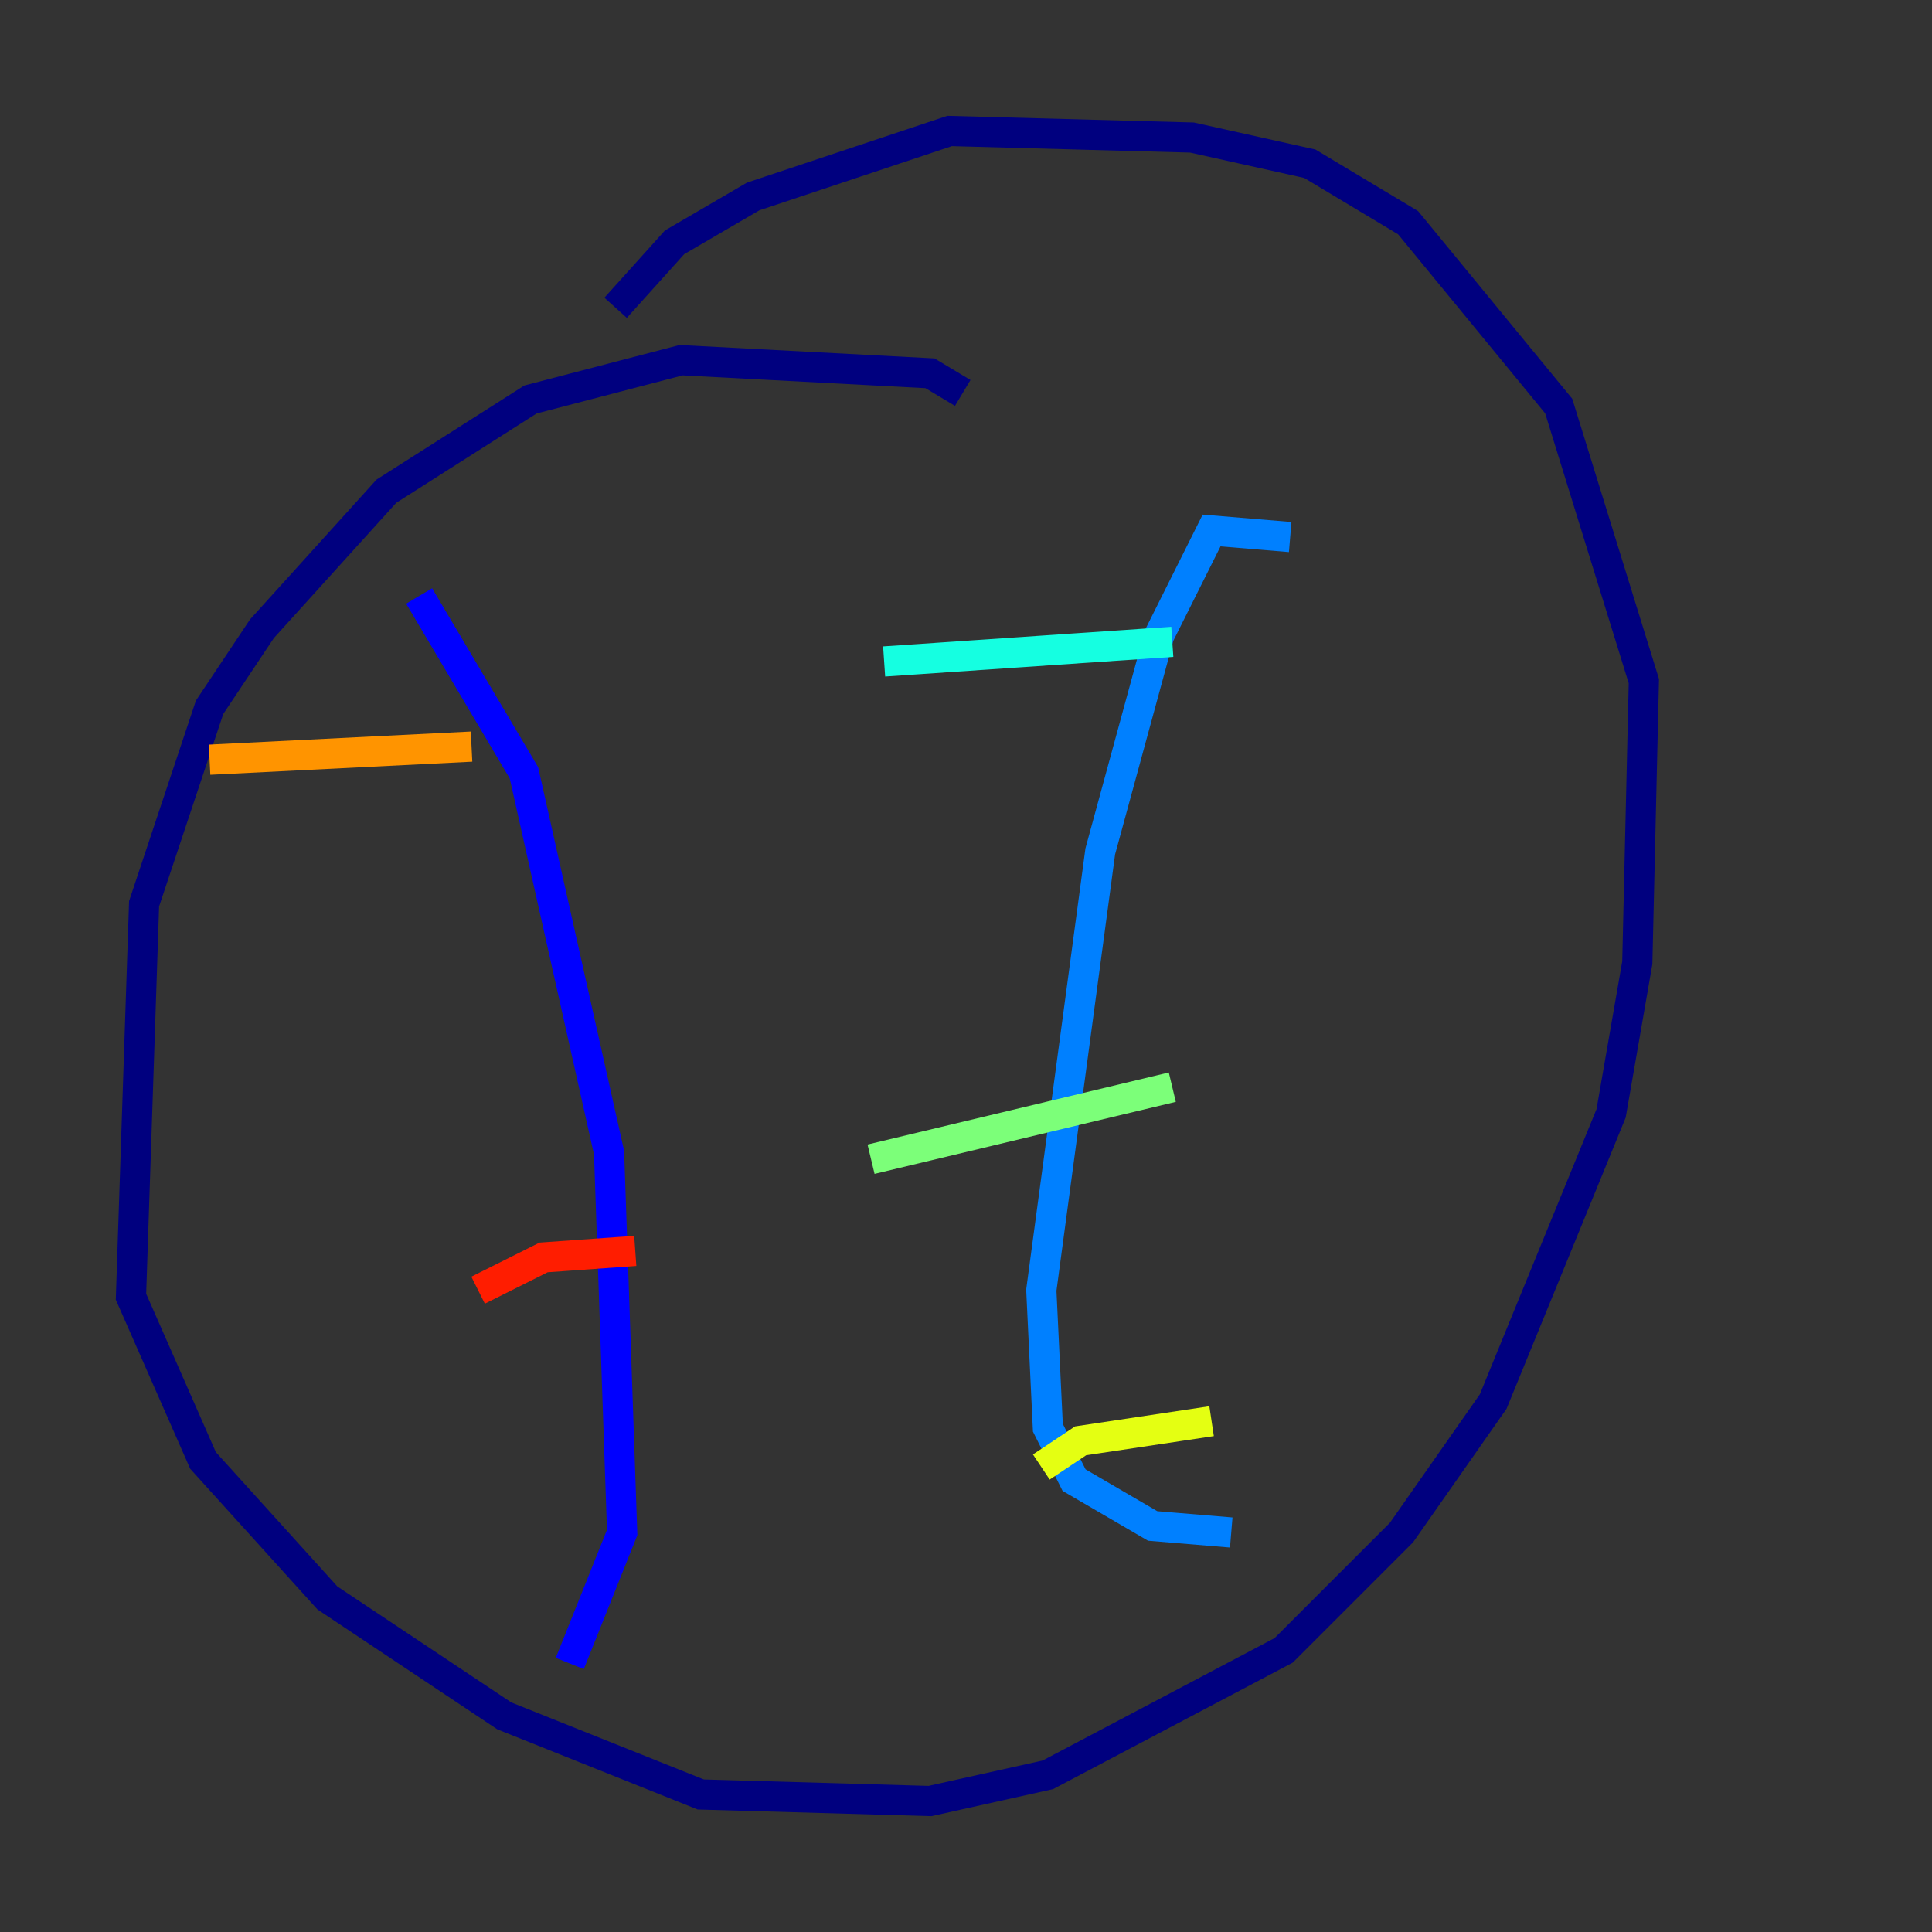<?xml version="1.0" encoding="utf-8" ?>
<svg baseProfile="tiny" height="128" version="1.2" viewBox="0,0,128,128" width="128" xmlns="http://www.w3.org/2000/svg" xmlns:ev="http://www.w3.org/2001/xml-events" xmlns:xlink="http://www.w3.org/1999/xlink"><rect x="0" y="0" width="128" height="128" fill="#333333" stroke="none"/><defs /><polyline fill="none" points="63.783,26.034 61.614,24.732 45.125,23.864 35.146,26.468 25.6,32.542 17.356,41.654 13.885,46.861 9.546,59.878 8.678,85.912 13.451,96.759 21.695,105.871 28.203,110.21 33.41,113.681 46.427,118.888 61.614,119.322 69.424,117.586 85.044,109.342 92.854,101.532 98.929,92.854 106.739,73.763 108.475,63.783 108.909,45.125 103.268,26.902 93.288,14.752 86.78,10.848 78.969,9.112 62.915,8.678 49.898,13.017 44.691,16.054 40.786,20.393" stroke="#00007f" stroke-width="2" /><polyline fill="none" points="27.77,39.485 34.712,51.2 40.352,76.366 41.22,101.532 37.749,110.21" stroke="#0000ff" stroke-width="2" /><polyline fill="none" points="85.478,35.58 80.271,35.146 76.8,42.088 72.895,56.407 68.99,85.478 69.424,94.59 71.159,98.061 76.366,101.098 81.573,101.532" stroke="#0080ff" stroke-width="2" /><polyline fill="none" points="58.576,43.824 77.668,42.522" stroke="#15ffe1" stroke-width="2" /><polyline fill="none" points="57.709,76.8 77.668,72.027" stroke="#7cff79" stroke-width="2" /><polyline fill="none" points="68.99,97.193 71.593,95.458 80.271,94.156" stroke="#e4ff12" stroke-width="2" /><polyline fill="none" points="13.885,50.332 31.241,49.464" stroke="#ff9400" stroke-width="2" /><polyline fill="none" points="31.675,85.478 36.014,83.308 42.088,82.875" stroke="#ff1d00" stroke-width="2" /><polyline fill="none" points="44.258,111.512 44.258,111.512" stroke="#7f0000" stroke-width="2" /></svg>